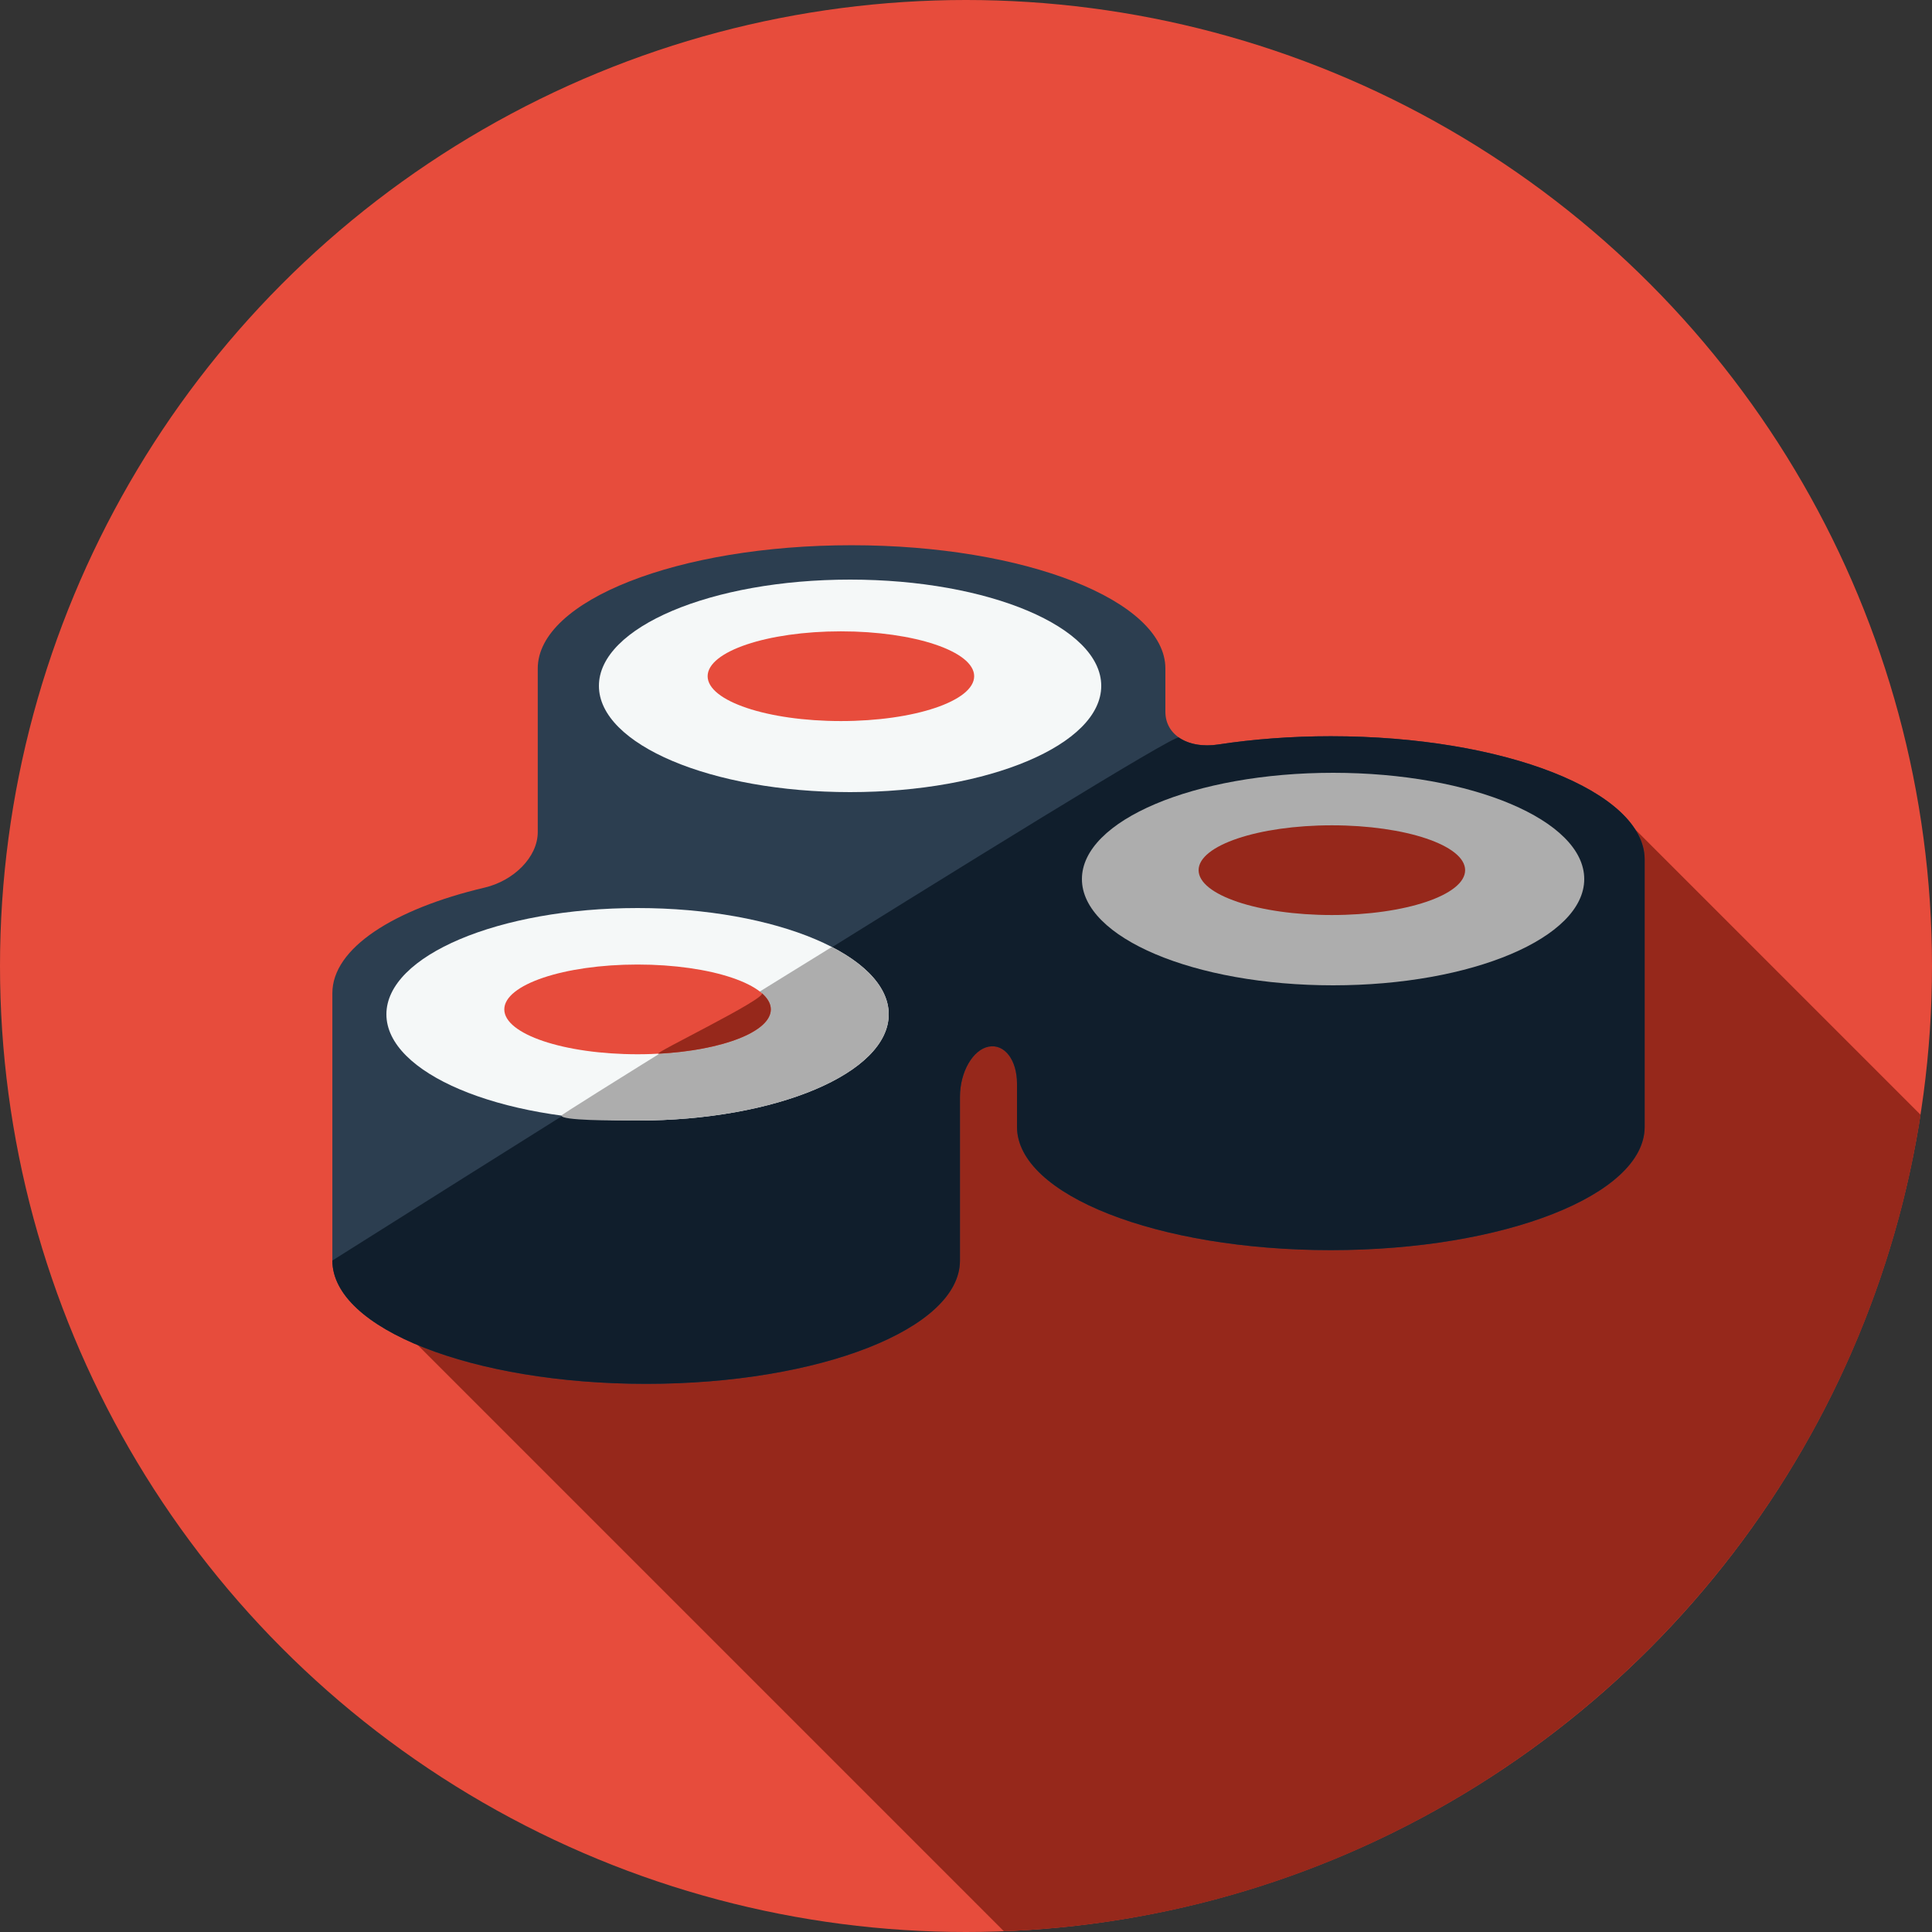 <?xml version="1.0" encoding="UTF-8" standalone="no"?>
<svg width="100px" height="100px" viewBox="0 0 100 100" version="1.1" xmlns="http://www.w3.org/2000/svg" xmlns:xlink="http://www.w3.org/1999/xlink" xmlns:sketch="http://www.bohemiancoding.com/sketch/ns">
    <rect x="0" y="0" width="100" height="100" fill="#333333" stroke="none"/>
    <!-- Generator: Sketch 3.2 (9961) - http://www.bohemiancoding.com/sketch -->
    <title>sushi 2</title>
    <desc>Created with Sketch.</desc>
    <defs></defs>
    <g id="Page-1" stroke="none" stroke-width="1" fill="none" fill-rule="evenodd" sketch:type="MSPage">
        <g id="sushi-2" sketch:type="MSLayerGroup">
            <g id="sushi" sketch:type="MSShapeGroup">
                <g>
                    <circle id="Oval-5" fill="#E74C3C" cx="50" cy="50" r="50"></circle>
                    <path d="M51.962,99.962 C76.072,99.032 95.803,81.03 99.41,57.703 L84.354,42.646 L83.646,43.354 L84.392,44.099 L30,53 L18,66 L51.962,99.962 Z" id="Oval-18" fill="#96281B"></path>
                    <ellipse id="Oval-9" fill="#F5F8F8" cx="44" cy="35.5" rx="13" ry="5.5"></ellipse>
                    <ellipse id="Oval-11" fill="#F5F8F8" cx="33" cy="52.5" rx="13" ry="5.5"></ellipse>
                    <path d="M68.884,38.107 C66.828,38.107 64.866,38.259 63.057,38.535 C61.528,38.768 60.32,38.072 60.32,36.837 L60.32,34.602 C60.32,31.078 53.046,28.221 44.076,28.221 C35.105,28.221 27.834,31.078 27.834,34.602 L27.834,43.07 C27.834,44.369 26.586,45.587 25.092,45.94 C20.368,47.055 17.203,49.083 17.203,51.406 L17.203,65.245 C17.203,68.773 24.474,71.628 33.445,71.628 C42.415,71.628 49.687,68.773 49.687,65.248 L49.687,56.778 C49.687,55.479 50.358,54.331 51.173,54.174 C51.989,54.016 52.64,54.856 52.64,56.09 L52.64,58.326 C52.64,61.85 59.913,64.707 68.882,64.707 C77.853,64.707 85.127,61.85 85.127,58.326 L85.127,44.487 C85.127,40.965 77.854,38.107 68.884,38.107 L68.884,38.107 Z M33.445,57.13 C26.56,57.13 20.977,54.936 20.977,52.232 C20.977,49.528 26.558,47.334 33.445,47.334 C40.331,47.334 45.913,49.526 45.913,52.232 C45.913,54.937 40.33,57.13 33.445,57.13 L33.445,57.13 Z M44.077,40.325 C37.191,40.325 31.61,38.133 31.61,35.427 C31.608,32.721 37.191,30.529 44.077,30.529 C50.964,30.529 56.547,32.721 56.547,35.427 C56.545,38.133 50.964,40.325 44.077,40.325 L44.077,40.325 Z M68.885,50.211 C62,50.211 56.417,48.019 56.417,45.313 C56.417,42.607 61.999,40.415 68.885,40.415 C75.771,40.415 81.354,42.607 81.354,45.313 C81.354,48.019 75.771,50.211 68.885,50.211 L68.885,50.211 Z" id="Shape" fill="#2C3E50"></path>
                    <path d="M63.057,38.535 C62.24,38.66 61.515,38.519 61.016,38.173 C60.582,37.871 17.203,65.245 17.203,65.245 C17.203,68.773 24.474,71.628 33.445,71.628 C42.415,71.628 49.687,68.773 49.687,65.248 L49.687,56.778 C49.687,55.479 50.358,54.331 51.173,54.174 C51.989,54.016 52.64,54.856 52.64,56.09 L52.64,58.326 C52.64,61.85 59.913,64.707 68.882,64.707 C77.853,64.707 85.127,61.85 85.127,58.326 L85.127,44.487 C85.127,40.965 77.854,38.107 68.884,38.107 C66.828,38.107 64.866,38.259 63.057,38.535 Z M33.445,57.13 C26.56,57.13 20.977,54.936 20.977,52.232 C20.977,49.528 26.558,47.334 33.445,47.334 C40.331,47.334 45.913,49.526 45.913,52.232 C45.913,54.937 40.33,57.13 33.445,57.13 L33.445,57.13 Z M44.077,40.325 C37.191,40.325 31.61,38.133 31.61,35.427 C31.608,32.721 37.191,30.529 44.077,30.529 C50.964,30.529 56.547,32.721 56.547,35.427 C56.545,38.133 50.964,40.325 44.077,40.325 L44.077,40.325 Z M56.417,45.313 C56.417,42.607 61.999,40.415 68.885,40.415 C75.771,40.415 81.354,42.607 81.354,45.313 C81.354,48.019 75.771,50.211 68.885,50.211 C62,50.211 56.417,48.019 56.417,45.313 Z M33.445,57.13 C26.56,57.13 20.977,54.936 20.977,52.232 C20.977,49.528 26.558,47.334 33.445,47.334 C40.331,47.334 45.913,49.526 45.913,52.232 C45.913,54.937 40.33,57.13 33.445,57.13 L33.445,57.13 Z" id="Shape-4" fill="#101E2C"></path>
                    <ellipse id="Oval-10" fill="#F5F8F8" cx="44" cy="35.5" rx="13" ry="5.5"></ellipse>
                    <ellipse id="Oval-13" fill="#F5F8F8" cx="33" cy="52.5" rx="13" ry="5.5"></ellipse>
                    <ellipse id="Oval-16" fill="#ADADAD" cx="69" cy="45.5" rx="13" ry="5.5"></ellipse>
                    <path d="M29.063,57.743 C29.063,58 31.627,58 33,58 C40.18,58 46,55.538 46,52.5 C46,51.177 44.896,49.964 43.057,49.015 C43.057,49.015 28.492,58 29.063,57.743 Z" id="Oval-14" fill="#ADADAD"></path>
                    <ellipse id="Oval" fill="#E74C3C" cx="43.525" cy="35" rx="6.898" ry="2.322"></ellipse>
                    <ellipse id="Oval-6" fill="#E74C3C" cx="33" cy="52.246" rx="6.898" ry="2.322"></ellipse>
                    <path d="M34.079,54.54 C37.376,54.366 39.898,53.405 39.898,52.246 C39.898,51.95 39.732,51.666 39.43,51.405 C39.732,51.666 33.728,54.559 34.079,54.54 Z" id="Oval-15" fill="#96281B"></path>
                    <path d="M68.937,47.362 C72.747,47.362 75.835,46.322 75.835,45.04 C75.835,43.758 72.747,42.718 68.937,42.718 C65.128,42.718 62.039,43.758 62.039,45.04 C62.039,46.322 65.128,47.362 68.937,47.362 Z" id="Oval" fill="#96281B"></path>
                </g>
            </g>
        </g>
    </g>
</svg>
